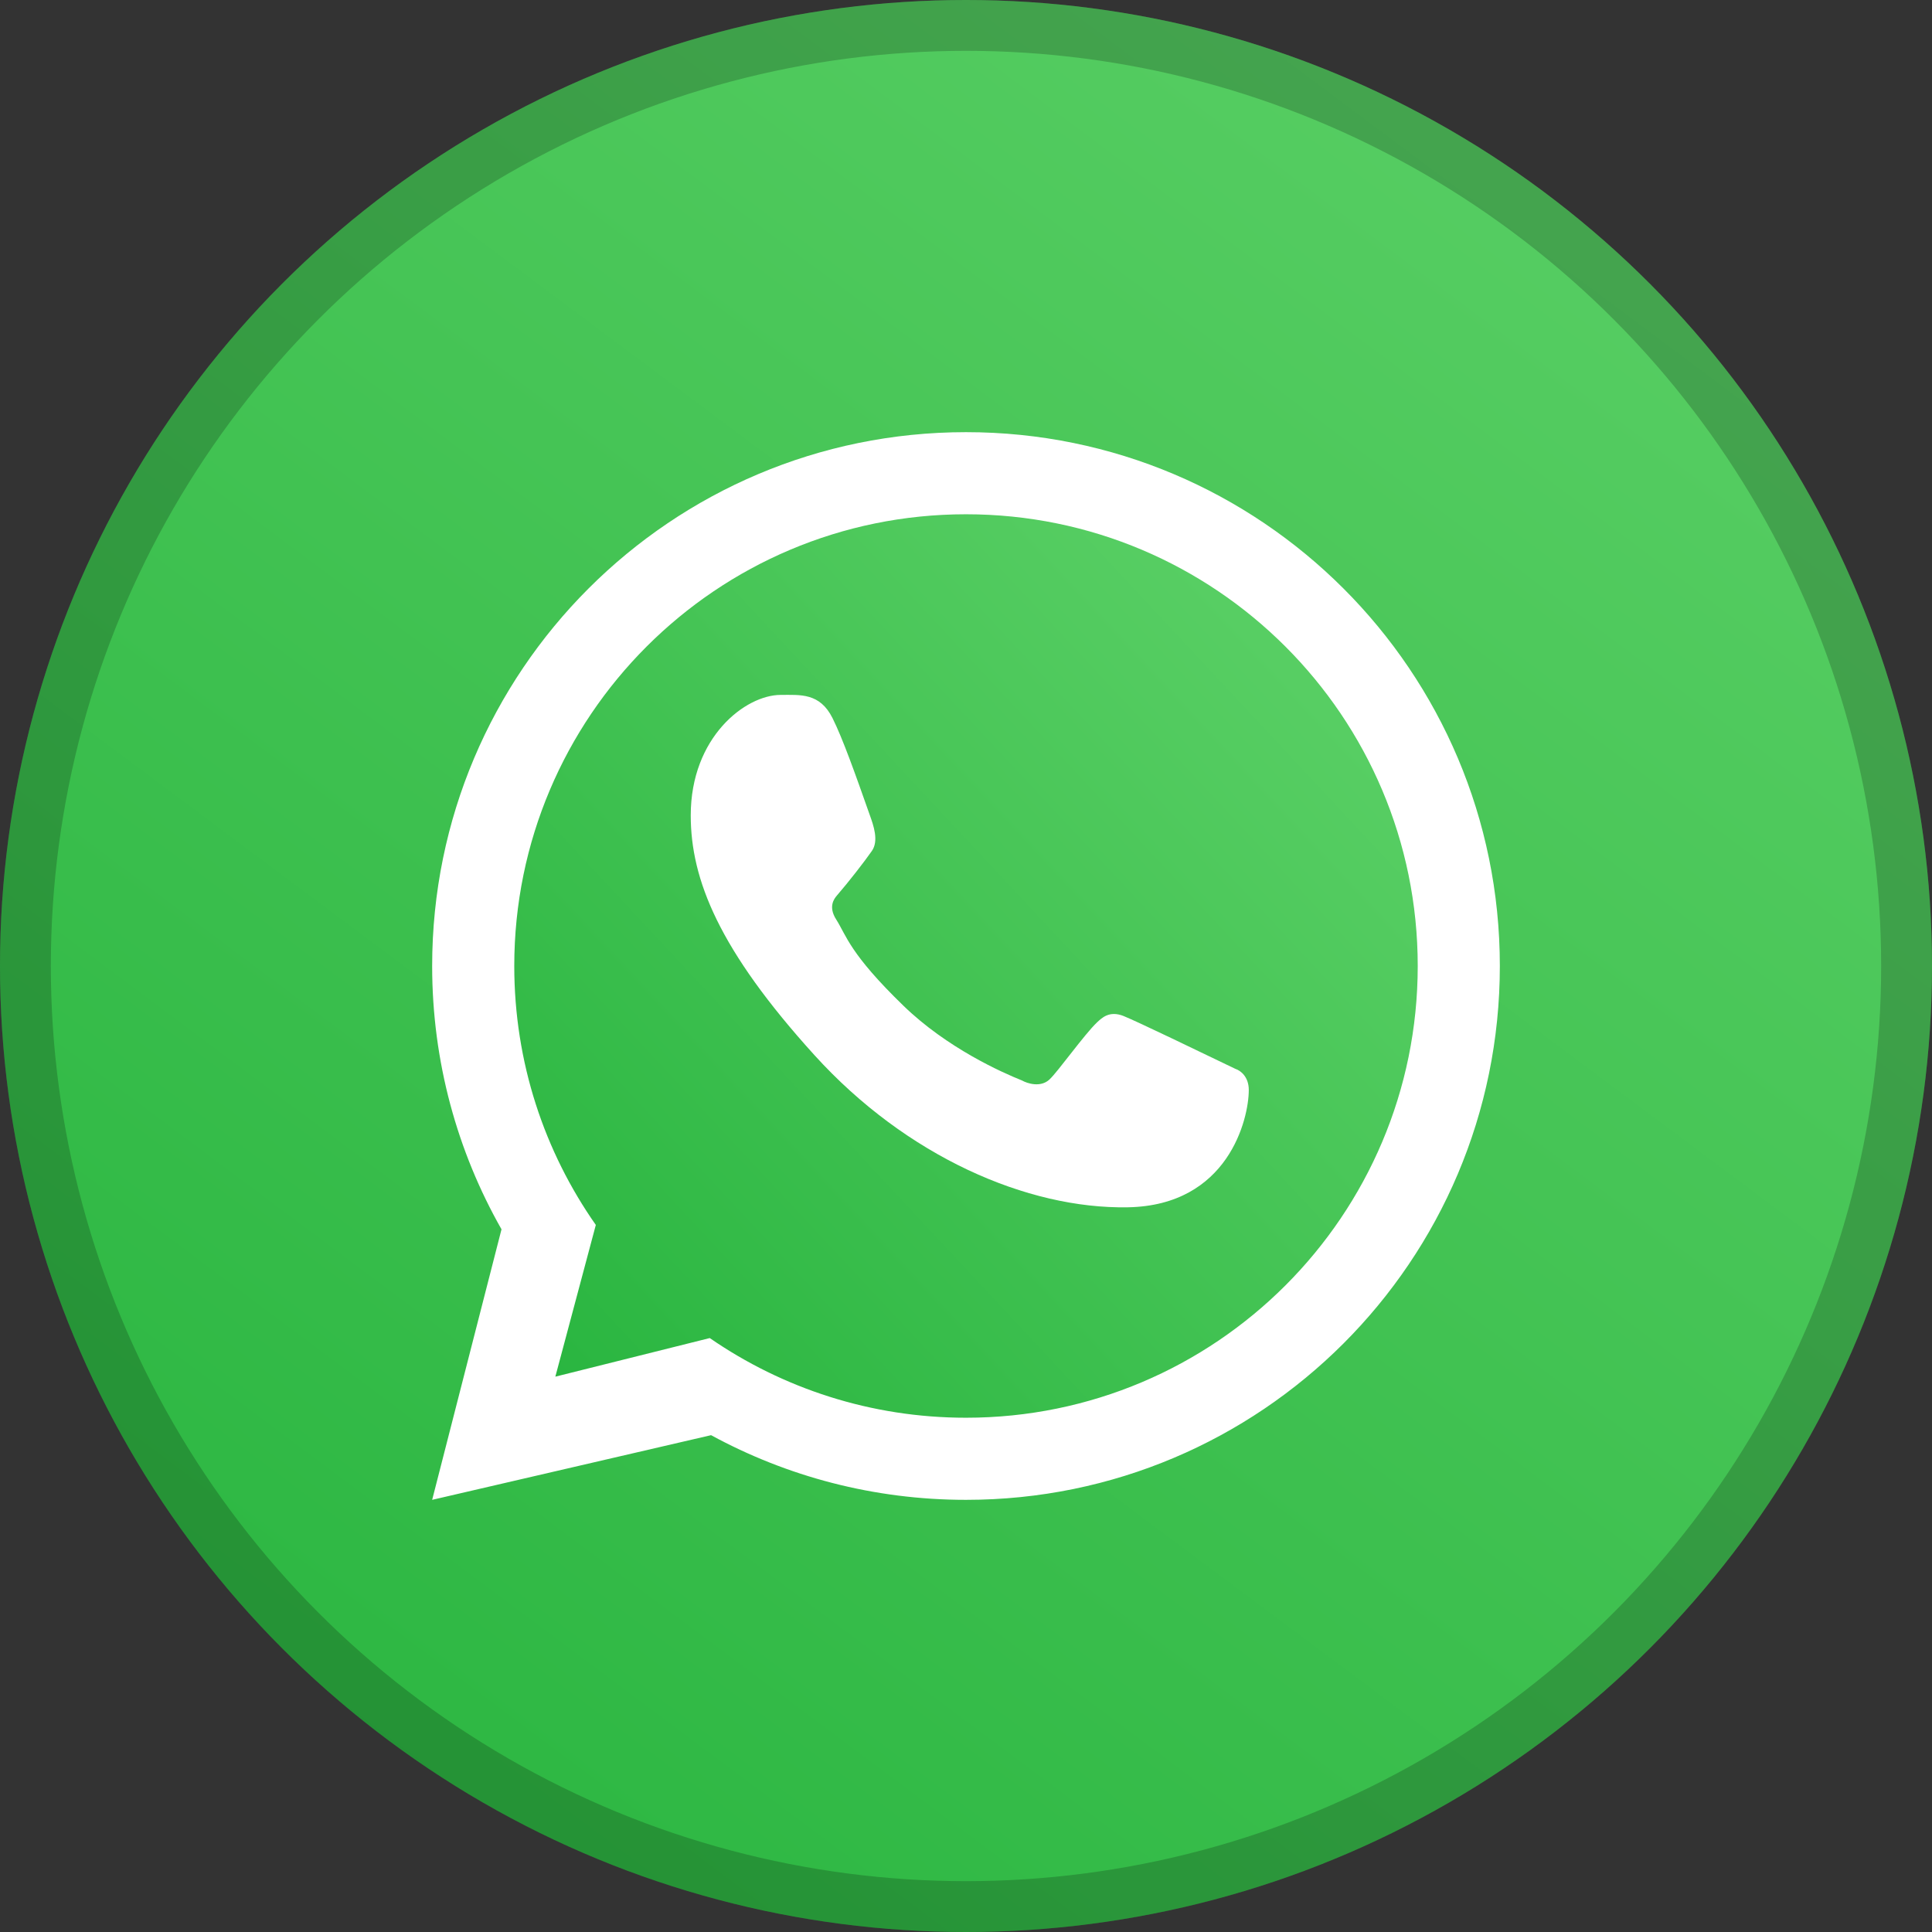 <svg width="38" height="38" viewBox="0 0 38 38" fill="none" xmlns="http://www.w3.org/2000/svg">
<rect x="0" y="0" width="38" height="38" fill="#333333" stroke="none"/>
<circle cx="19" cy="19" r="19" fill="url(#paint0_linear_2093_133)"/>
<circle cx="19" cy="19" r="18.5" stroke="black" stroke-opacity="0.2"/>
<path d="M28 19C28 23.971 23.971 28 19 28C17.104 28 15.345 27.414 13.895 26.413L10.818 27.182L11.624 24.159C10.601 22.698 10 20.919 10 19C10 14.029 14.029 10 19 10C23.971 10 28 14.029 28 19Z" fill="url(#paint1_linear_2093_133)"/>
<path fill-rule="evenodd" clip-rule="evenodd" d="M19 29.5C24.799 29.5 29.5 24.799 29.5 19C29.5 13.201 24.799 8.5 19 8.5C13.201 8.5 8.5 13.201 8.5 19C8.5 20.883 8.996 22.651 9.864 24.179L8.5 29.5L13.986 28.228C15.476 29.039 17.184 29.5 19 29.5ZM19 27.885C23.907 27.885 27.885 23.907 27.885 19C27.885 14.093 23.907 10.115 19 10.115C14.093 10.115 10.115 14.093 10.115 19C10.115 20.895 10.708 22.651 11.719 24.093L10.923 27.077L13.96 26.318C15.392 27.306 17.128 27.885 19 27.885Z" fill="white"/>
<path d="M16.375 14.125C16.125 13.624 15.742 13.668 15.355 13.668C14.664 13.668 13.586 14.496 13.586 16.038C13.586 17.301 14.143 18.684 16.018 20.752C17.828 22.748 20.207 23.781 22.182 23.746C24.156 23.711 24.562 22.012 24.562 21.438C24.562 21.183 24.405 21.057 24.296 21.022C23.623 20.699 22.382 20.098 22.1 19.984C21.817 19.871 21.67 20.024 21.578 20.108C21.322 20.352 20.814 21.071 20.641 21.233C20.467 21.394 20.208 21.312 20.1 21.251C19.703 21.092 18.627 20.613 17.77 19.782C16.709 18.754 16.647 18.4 16.447 18.085C16.287 17.834 16.404 17.679 16.463 17.611C16.691 17.348 17.007 16.941 17.148 16.738C17.29 16.536 17.178 16.229 17.11 16.038C16.82 15.215 16.575 14.526 16.375 14.125Z" fill="white"/>
<defs>
<linearGradient id="paint0_linear_2093_133" x1="34" y1="1.63521e-06" x2="4.5" y2="39.5" gradientUnits="userSpaceOnUse">
<stop stop-color="#5BD066"/>
<stop offset="1" stop-color="#27B43E"/>
</linearGradient>
<linearGradient id="paint1_linear_2093_133" x1="26.875" y1="12.25" x2="10" y2="28" gradientUnits="userSpaceOnUse">
<stop stop-color="#5BD066"/>
<stop offset="1" stop-color="#27B43E"/>
</linearGradient>
</defs>
</svg>
